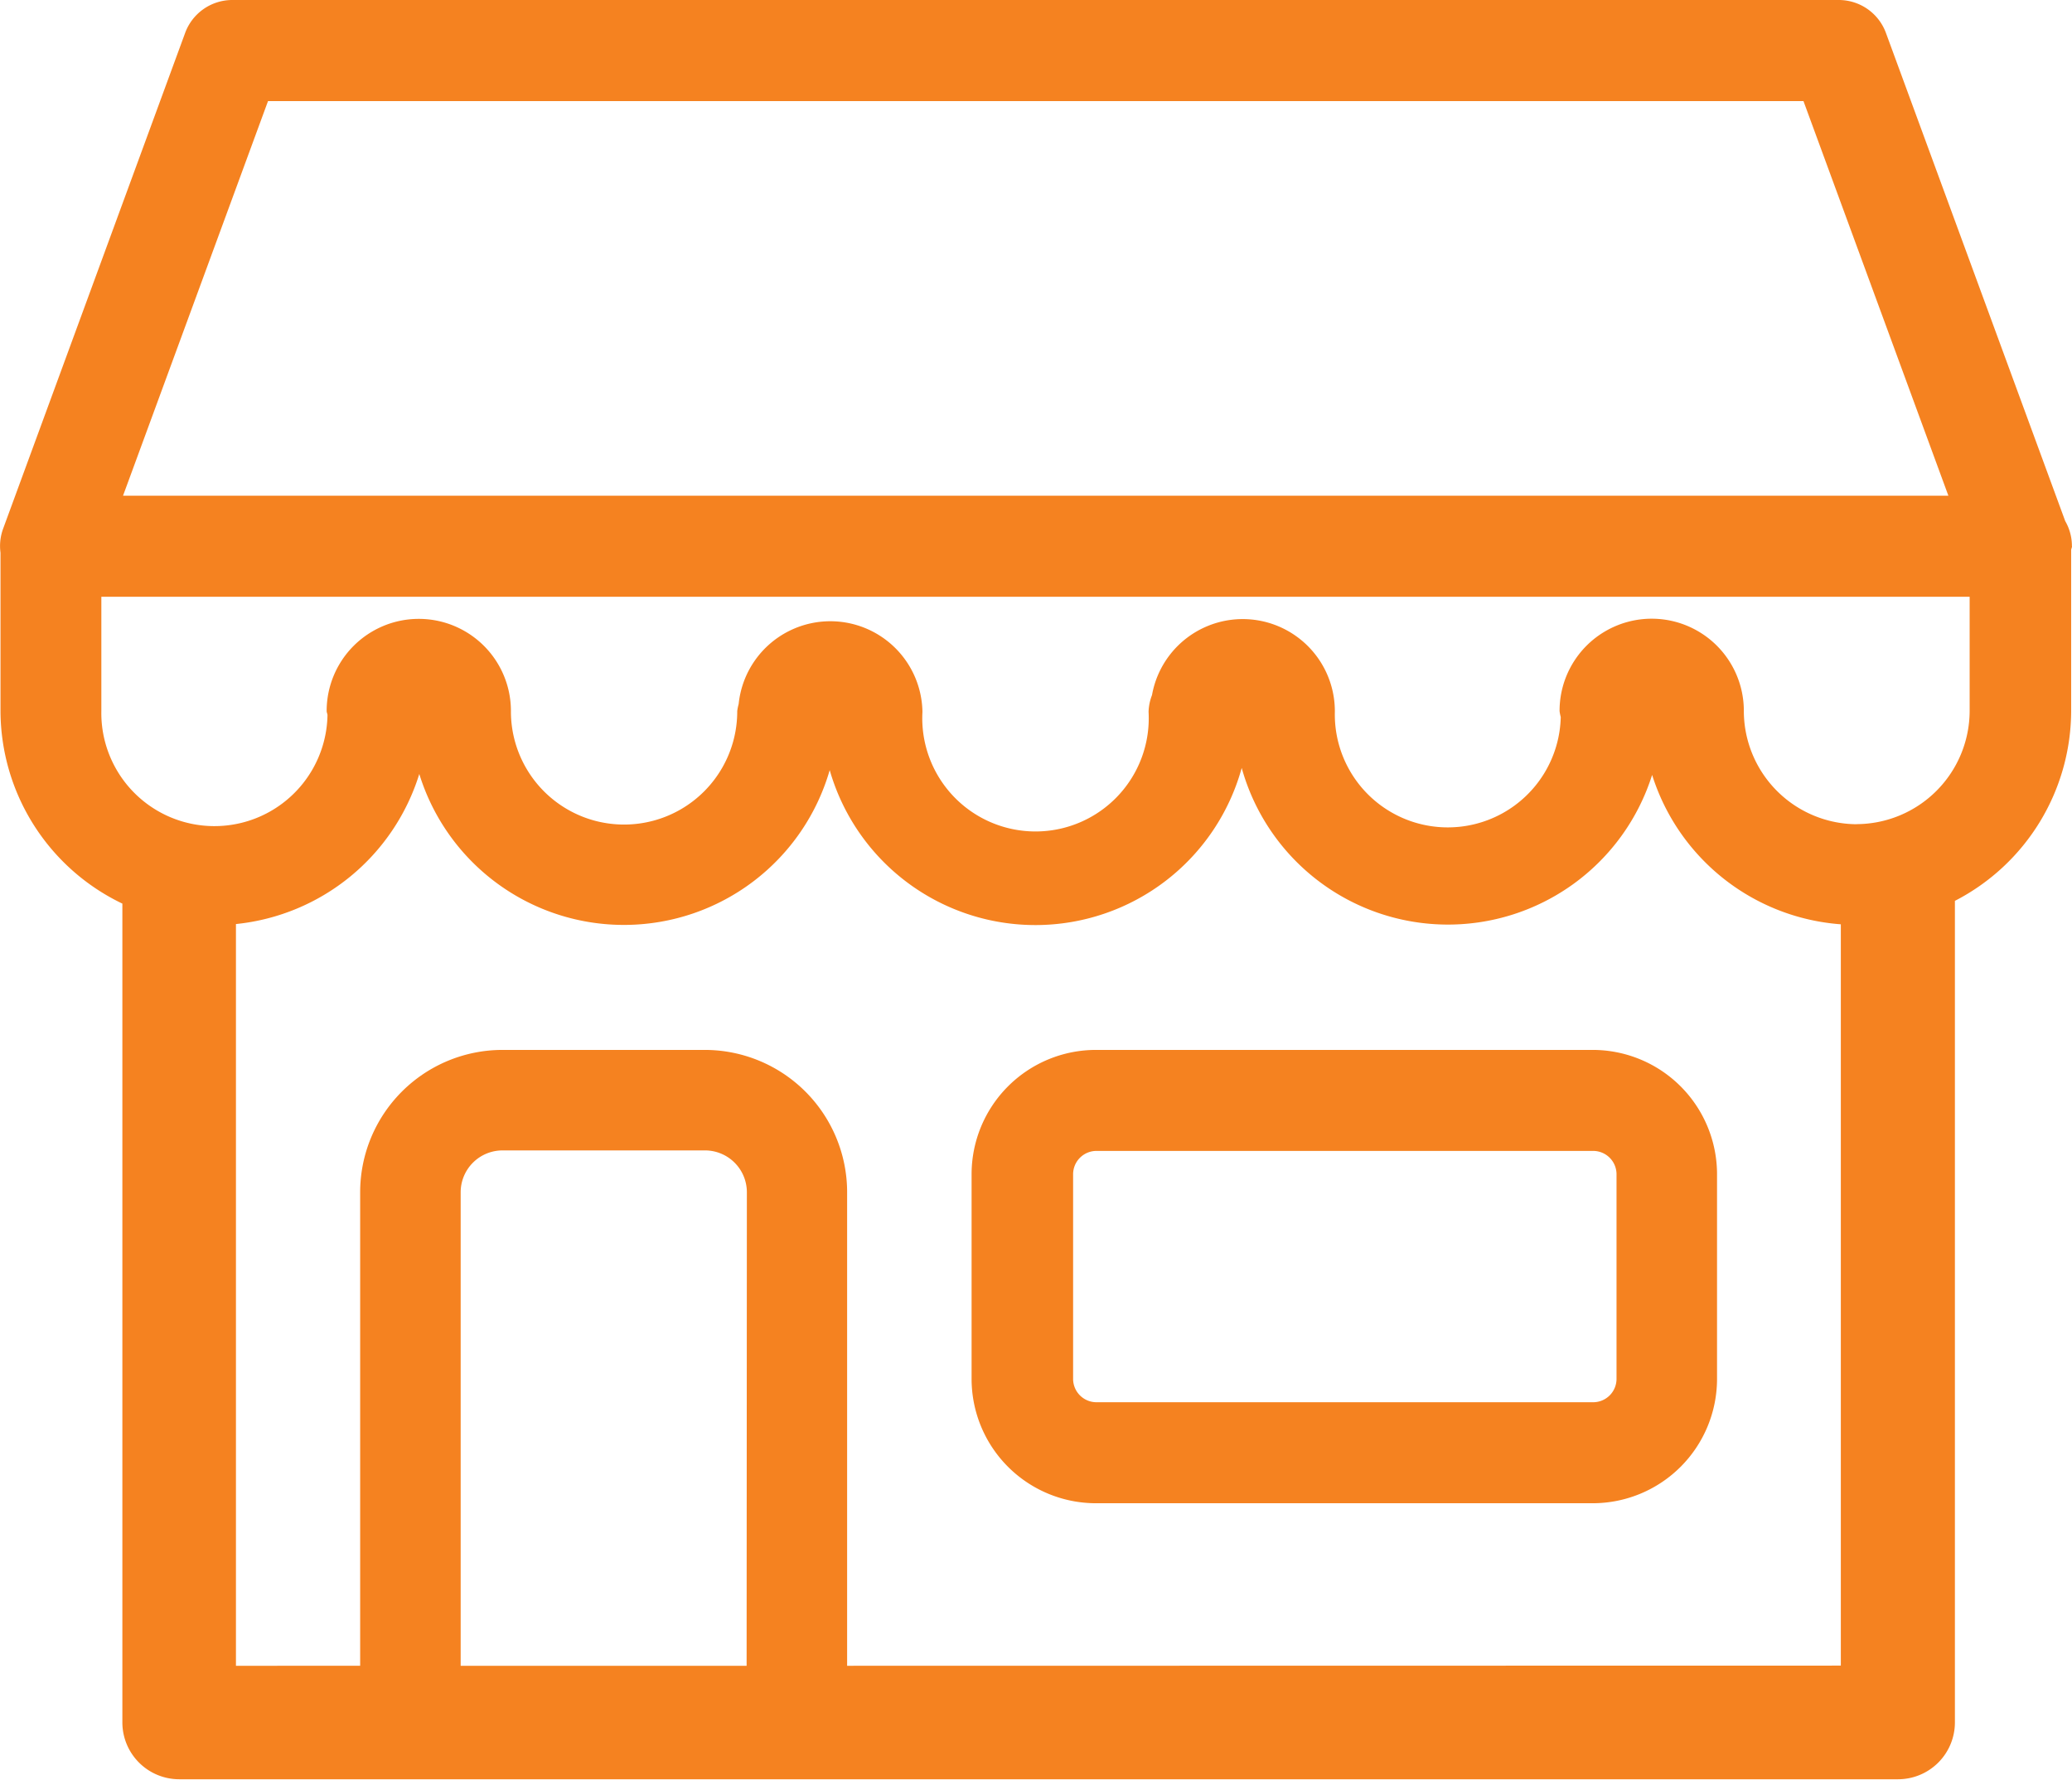 <svg id="Capa_1" data-name="Capa 1" xmlns="http://www.w3.org/2000/svg" viewBox="0 0 247.38 212.5"><defs><style>.cls-1{fill:#f58220;}</style></defs><title>icnos</title><g id="Grupo_803" data-name="Grupo 803"><path id="Trazado_700" data-name="Trazado 700" class="cls-1" d="M190.18,125.37h-59.3A14.85,14.85,0,0,0,116,140.22v24.43a14.85,14.85,0,0,0,14.85,14.85h59.3A14.85,14.85,0,0,0,205,164.65V140.22a14.85,14.85,0,0,0-14.85-14.85M193,164.65a2.79,2.79,0,0,1-2.79,2.79h-59.3a2.79,2.79,0,0,1-2.79-2.79V140.22a2.79,2.79,0,0,1,2.79-2.79h59.3a2.79,2.79,0,0,1,2.79,2.79Z"/><path id="Trazado_701" data-name="Trazado 701" class="cls-1" d="M247.37,65.22a5.94,5.94,0,0,0-.8-3L225.19,4A6,6,0,0,0,219.53,0H27.74a6,6,0,0,0-5.66,4L.37,63.14A6,6,0,0,0,.06,66V84.9a25.58,25.58,0,0,0,14.55,23v97.77a6.79,6.79,0,0,0,6.79,6.79H226.61a6.79,6.79,0,0,0,6.79-6.79v-98.1A25.58,25.58,0,0,0,247.28,84.9V65.69c0-.16.1-.29.1-.46M32,12.07H215.32l17.3,47.12H14.69ZM89.14,198.91H55V142.37a5,5,0,0,1,5-5H84.17a5,5,0,0,1,5,5Zm12,0V142.37a17,17,0,0,0-17-17H60a17,17,0,0,0-17,17h0v56.54H28.17V110.34A25.63,25.63,0,0,0,50.06,92.42a25.57,25.57,0,0,0,49-.46,25.55,25.55,0,0,0,49.19-.26,25.56,25.56,0,0,0,49,.83,25.6,25.6,0,0,0,22.53,17.84v88.52ZM221.7,98.42A13.54,13.54,0,0,1,208.2,85v-.08a11,11,0,1,0-22-.08v.08a5.42,5.42,0,0,0,.14.7A13.48,13.48,0,0,1,159.37,85v0a11,11,0,0,0-21.83-2,6,6,0,0,0-.41,2,13.52,13.52,0,1,1-27,.06V84.9a11,11,0,0,0-21.94-.83,5.82,5.82,0,0,0-.17.83A13.51,13.51,0,0,1,61,85V84.9a11,11,0,0,0-22,0c0,.17.09.32.1.49a13.49,13.49,0,0,1-27-.49V71.26H235.16V84.9a13.55,13.55,0,0,1-13.55,13.51"/></g></svg>